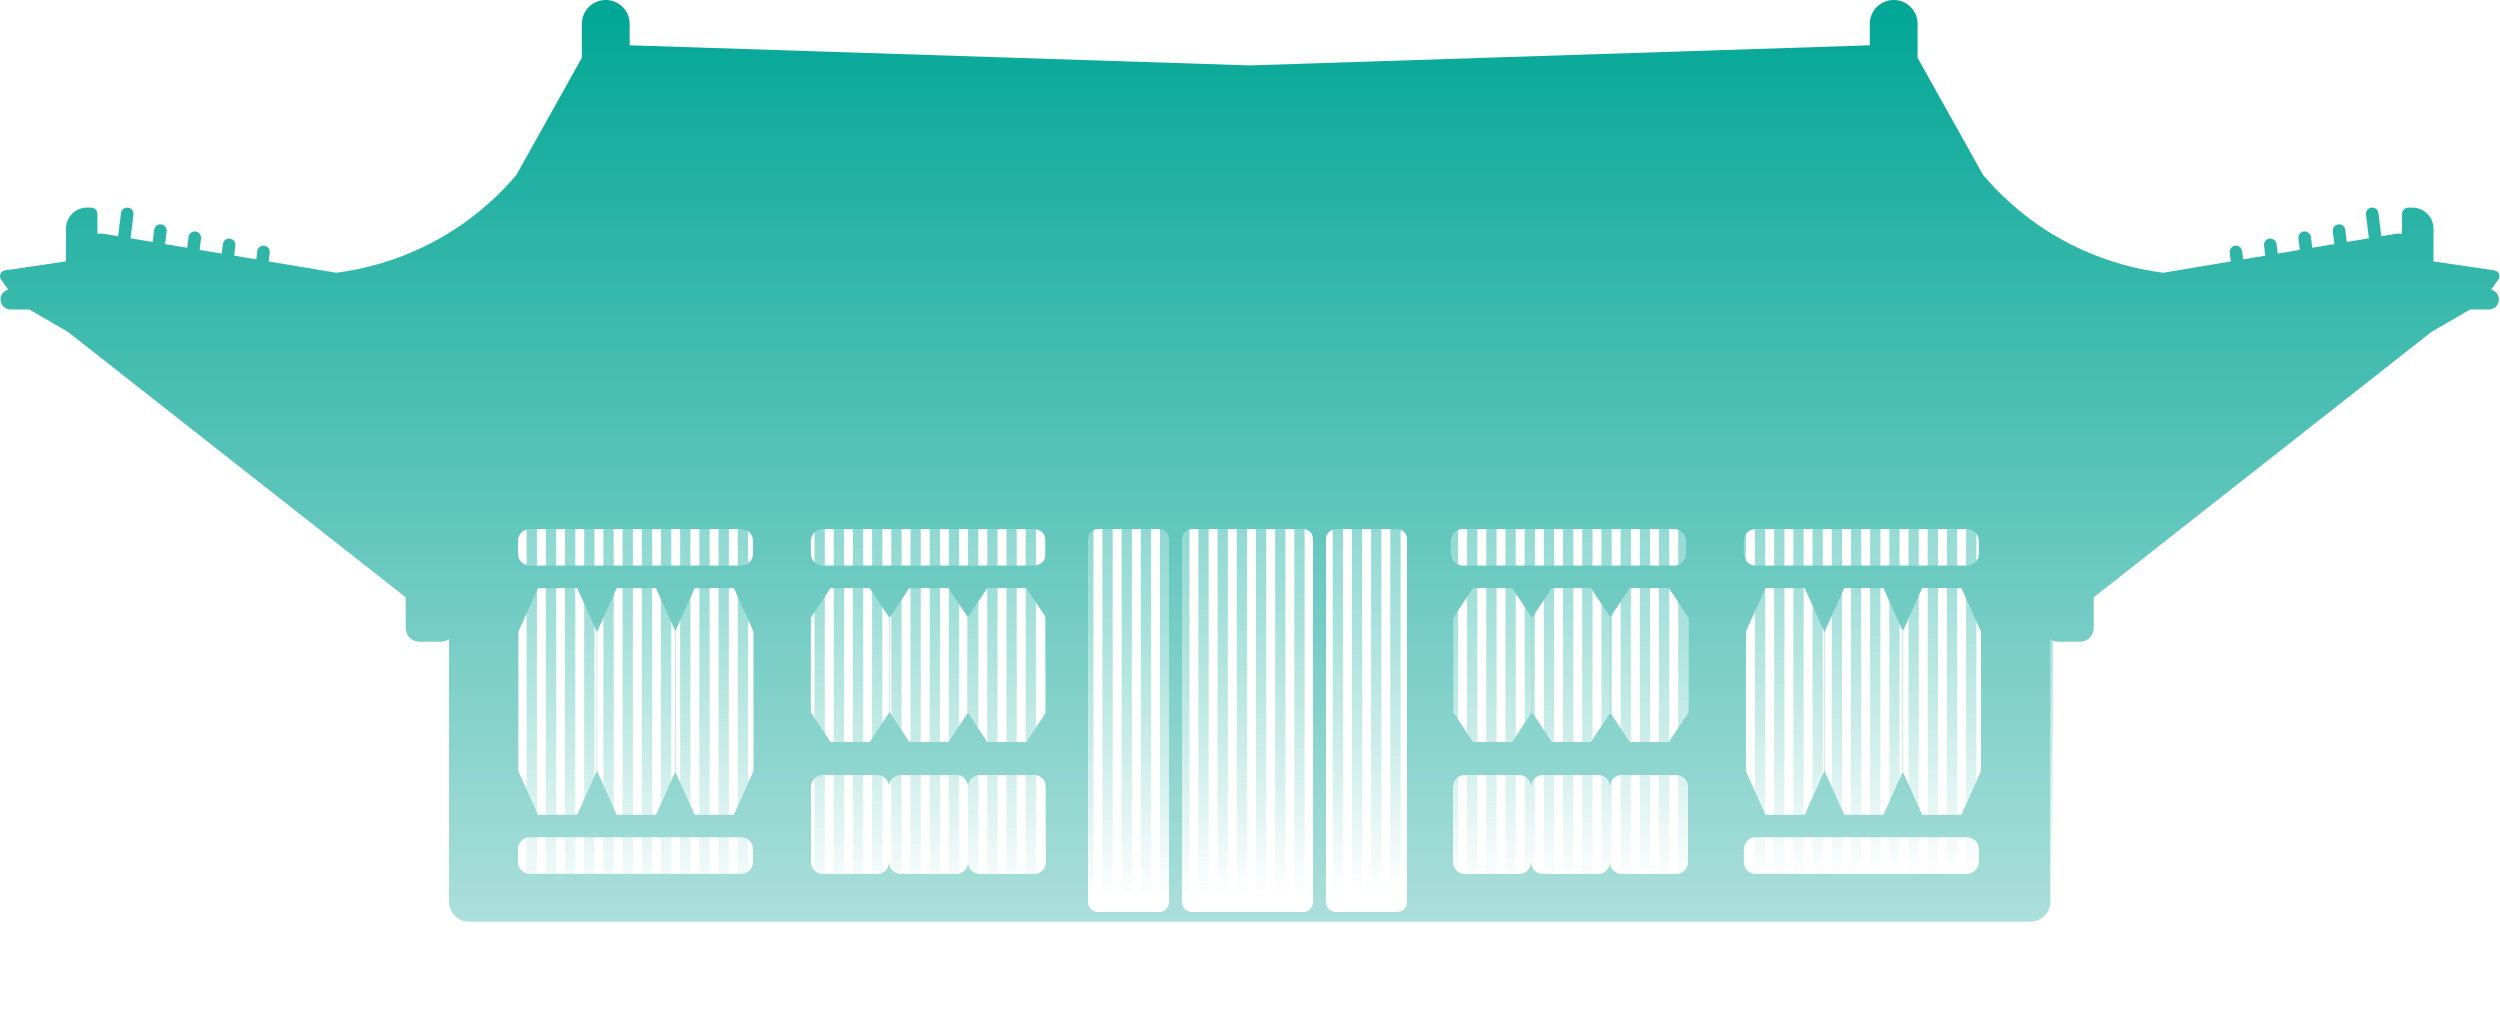 <svg width="2500" height="1035" viewBox="0 0 2500 1035" fill="none" xmlns="http://www.w3.org/2000/svg">
<mask id="mask0_2308_703" style="mask-type:alpha" maskUnits="userSpaceOnUse" x="449" y="419" width="1605" height="622">
<path d="M455 425L455 1035" stroke="black" stroke-width="10.271" stroke-linecap="round"/>
<path d="M474.193 425L474.193 1035" stroke="black" stroke-width="10.271" stroke-linecap="round"/>
<path d="M493.383 425L493.383 1035" stroke="black" stroke-width="10.271" stroke-linecap="round"/>
<path d="M512.578 425L512.578 1035" stroke="black" stroke-width="10.271" stroke-linecap="round"/>
<path d="M531.771 425L531.771 1035" stroke="black" stroke-width="10.271" stroke-linecap="round"/>
<path d="M550.965 425L550.965 1035" stroke="black" stroke-width="10.271" stroke-linecap="round"/>
<path d="M570.156 425L570.156 1035" stroke="black" stroke-width="10.271" stroke-linecap="round"/>
<path d="M589.348 425L589.348 1035" stroke="black" stroke-width="10.271" stroke-linecap="round"/>
<path d="M608.545 425L608.545 1035" stroke="black" stroke-width="10.271" stroke-linecap="round"/>
<path d="M627.736 425L627.736 1035" stroke="black" stroke-width="10.271" stroke-linecap="round"/>
<path d="M646.928 425L646.928 1035" stroke="black" stroke-width="10.271" stroke-linecap="round"/>
<path d="M666.119 425L666.119 1035" stroke="black" stroke-width="10.271" stroke-linecap="round"/>
<path d="M685.314 425L685.314 1035" stroke="black" stroke-width="10.271" stroke-linecap="round"/>
<path d="M704.504 425L704.504 1035" stroke="black" stroke-width="10.271" stroke-linecap="round"/>
<path d="M723.699 425L723.699 1035" stroke="black" stroke-width="10.271" stroke-linecap="round"/>
<path d="M742.893 425L742.893 1035" stroke="black" stroke-width="10.271" stroke-linecap="round"/>
<path d="M762.084 425L762.084 1035" stroke="black" stroke-width="10.271" stroke-linecap="round"/>
<path d="M781.273 425L781.273 1035" stroke="black" stroke-width="10.271" stroke-linecap="round"/>
<path d="M800.469 425L800.469 1035" stroke="black" stroke-width="10.271" stroke-linecap="round"/>
<path d="M819.662 425L819.662 1035" stroke="black" stroke-width="10.271" stroke-linecap="round"/>
<path d="M838.854 425L838.853 1035" stroke="black" stroke-width="10.271" stroke-linecap="round"/>
<path d="M858.047 425L858.047 1035" stroke="black" stroke-width="10.271" stroke-linecap="round"/>
<path d="M877.24 425L877.24 1035" stroke="black" stroke-width="10.271" stroke-linecap="round"/>
<path d="M896.436 425L896.436 1035" stroke="black" stroke-width="10.271" stroke-linecap="round"/>
<path d="M915.627 425L915.627 1035" stroke="black" stroke-width="10.271" stroke-linecap="round"/>
<path d="M934.818 425L934.818 1035" stroke="black" stroke-width="10.271" stroke-linecap="round"/>
<path d="M954.014 425L954.014 1035" stroke="black" stroke-width="10.271" stroke-linecap="round"/>
<path d="M973.205 425L973.205 1035" stroke="black" stroke-width="10.271" stroke-linecap="round"/>
<path d="M992.398 425L992.398 1035" stroke="black" stroke-width="10.271" stroke-linecap="round"/>
<path d="M1011.59 425L1011.59 1035" stroke="black" stroke-width="10.271" stroke-linecap="round"/>
<path d="M1030.78 425L1030.78 1035" stroke="black" stroke-width="10.271" stroke-linecap="round"/>
<path d="M1049.97 425L1049.97 1035" stroke="black" stroke-width="10.271" stroke-linecap="round"/>
<path d="M1069.17 425L1069.17 1035" stroke="black" stroke-width="10.271" stroke-linecap="round"/>
<path d="M1088.36 425L1088.36 1035" stroke="black" stroke-width="10.271" stroke-linecap="round"/>
<path d="M1107.55 425L1107.55 1035" stroke="black" stroke-width="10.271" stroke-linecap="round"/>
<path d="M1126.74 425L1126.74 1035" stroke="black" stroke-width="10.271" stroke-linecap="round"/>
<path d="M1145.94 425L1145.94 1035" stroke="black" stroke-width="10.271" stroke-linecap="round"/>
<path d="M1165.13 425L1165.13 1035" stroke="black" stroke-width="10.271" stroke-linecap="round"/>
<path d="M1184.33 425L1184.33 1035" stroke="black" stroke-width="10.271" stroke-linecap="round"/>
<path d="M1203.52 425L1203.52 1035" stroke="black" stroke-width="10.271" stroke-linecap="round"/>
<path d="M1222.71 425L1222.71 1035" stroke="black" stroke-width="10.271" stroke-linecap="round"/>
<path d="M1241.9 425L1241.9 1035" stroke="black" stroke-width="10.271" stroke-linecap="round"/>
<path d="M1261.1 425L1261.1 1035" stroke="black" stroke-width="10.271" stroke-linecap="round"/>
<path d="M1280.29 425L1280.29 1035" stroke="black" stroke-width="10.271" stroke-linecap="round"/>
<path d="M1299.48 425L1299.48 1035" stroke="black" stroke-width="10.271" stroke-linecap="round"/>
<path d="M1318.67 425L1318.67 1035" stroke="black" stroke-width="10.271" stroke-linecap="round"/>
<path d="M1337.87 425L1337.87 1035" stroke="black" stroke-width="10.271" stroke-linecap="round"/>
<path d="M1357.06 425L1357.06 1035" stroke="black" stroke-width="10.271" stroke-linecap="round"/>
<path d="M1376.25 425L1376.25 1035" stroke="black" stroke-width="10.271" stroke-linecap="round"/>
<path d="M1395.45 425L1395.45 1035" stroke="black" stroke-width="10.271" stroke-linecap="round"/>
<path d="M1414.64 425L1414.64 1035" stroke="black" stroke-width="10.271" stroke-linecap="round"/>
<path d="M1433.83 425L1433.83 1035" stroke="black" stroke-width="10.271" stroke-linecap="round"/>
<path d="M1453.03 425L1453.03 1035" stroke="black" stroke-width="10.271" stroke-linecap="round"/>
<path d="M1472.22 425L1472.22 1035" stroke="black" stroke-width="10.271" stroke-linecap="round"/>
<path d="M1491.41 425L1491.41 1035" stroke="black" stroke-width="10.271" stroke-linecap="round"/>
<path d="M1510.6 425L1510.6 1035" stroke="black" stroke-width="10.271" stroke-linecap="round"/>
<path d="M1529.8 425L1529.8 1035" stroke="black" stroke-width="10.271" stroke-linecap="round"/>
<path d="M1548.99 425L1548.99 1035" stroke="black" stroke-width="10.271" stroke-linecap="round"/>
<path d="M1568.18 425L1568.18 1035" stroke="black" stroke-width="10.271" stroke-linecap="round"/>
<path d="M1587.37 425L1587.37 1035" stroke="black" stroke-width="10.271" stroke-linecap="round"/>
<path d="M1606.57 425L1606.57 1035" stroke="black" stroke-width="10.271" stroke-linecap="round"/>
<path d="M1625.76 425L1625.76 1035" stroke="black" stroke-width="10.271" stroke-linecap="round"/>
<path d="M1644.96 425L1644.96 1035" stroke="black" stroke-width="10.271" stroke-linecap="round"/>
<path d="M1664.15 425L1664.15 1035" stroke="black" stroke-width="10.271" stroke-linecap="round"/>
<path d="M1683.34 425L1683.34 1035" stroke="black" stroke-width="10.271" stroke-linecap="round"/>
<path d="M1702.53 425L1702.53 1035" stroke="black" stroke-width="10.271" stroke-linecap="round"/>
<path d="M1721.72 425L1721.72 1035" stroke="black" stroke-width="10.271" stroke-linecap="round"/>
<path d="M1740.92 425L1740.92 1035" stroke="black" stroke-width="10.271" stroke-linecap="round"/>
<path d="M1760.11 425L1760.11 1035" stroke="black" stroke-width="10.271" stroke-linecap="round"/>
<path d="M1779.3 425L1779.3 1035" stroke="black" stroke-width="10.271" stroke-linecap="round"/>
<path d="M1798.5 425L1798.5 1035" stroke="black" stroke-width="10.271" stroke-linecap="round"/>
<path d="M1817.69 425L1817.69 1035" stroke="black" stroke-width="10.271" stroke-linecap="round"/>
<path d="M1836.88 425L1836.88 1035" stroke="black" stroke-width="10.271" stroke-linecap="round"/>
<path d="M1856.07 425L1856.07 1035" stroke="black" stroke-width="10.271" stroke-linecap="round"/>
<path d="M1875.26 425L1875.26 1035" stroke="black" stroke-width="10.271" stroke-linecap="round"/>
<path d="M1894.46 425L1894.46 1035" stroke="black" stroke-width="10.271" stroke-linecap="round"/>
<path d="M1913.65 425L1913.65 1035" stroke="black" stroke-width="10.271" stroke-linecap="round"/>
<path d="M1932.85 425L1932.85 1035" stroke="black" stroke-width="10.271" stroke-linecap="round"/>
<path d="M1952.04 425L1952.04 1035" stroke="black" stroke-width="10.271" stroke-linecap="round"/>
<path d="M1971.23 425L1971.23 1035" stroke="black" stroke-width="10.271" stroke-linecap="round"/>
<path d="M1990.42 425L1990.42 1035" stroke="black" stroke-width="10.271" stroke-linecap="round"/>
<path d="M2009.62 425L2009.62 1035" stroke="black" stroke-width="10.271" stroke-linecap="round"/>
<path d="M2028.81 425L2028.81 1035" stroke="black" stroke-width="10.271" stroke-linecap="round"/>
<path d="M2048 425L2048 1035" stroke="black" stroke-width="10.271" stroke-linecap="round"/>
</mask>
<g mask="url(#mask0_2308_703)">
<path fill-rule="evenodd" clip-rule="evenodd" d="M433.406 892.448V285.897C433.406 285.897 1144.02 335.435 1247.63 316.857V316.761C1247.72 316.777 1247.81 316.793 1247.9 316.809C1247.99 316.793 1248.08 316.777 1248.16 316.761V316.857C1351.78 335.435 2062.39 285.897 2062.39 285.897V892.448H1248.16H1247.63H433.406Z" fill="url(#paint0_linear_2308_703)"/>
</g>
<path fill-rule="evenodd" clip-rule="evenodd" d="M2498.33 279.62L2491.13 289.67H2491.09C2495.55 290.71 2498.88 294.7 2498.88 299.47C2498.88 305.03 2494.37 309.54 2488.81 309.54H2470.02L2431.48 331.87L2221.31 497.03L2093.72 597.29V628.04C2093.72 635.59 2087.6 641.71 2080.05 641.71H2058.33C2055.35 641.71 2052.6 640.74 2050.35 639.12V901.65C2050.35 912.696 2041.39 921.65 2030.35 921.65H469.049C458.003 921.65 449.049 912.696 449.049 901.65V639.12C446.799 640.74 444.049 641.71 441.069 641.71H419.349C411.799 641.71 405.679 635.59 405.679 628.04V597.29L278.089 497.03L67.919 331.87L29.379 309.54H10.589C5.029 309.54 0.519 305.03 0.519 299.47C0.519 294.69 3.849 290.7 8.309 289.67L1.109 279.62C-1.461 276.04 0.679 271.02 5.029 270.38L36.649 265.72L65.949 261.41V228.71C65.949 217.06 75.399 207.61 87.049 207.61H91.009C94.539 207.61 97.399 210.47 97.399 214V233.8C99.289 233.53 101.239 233.47 103.219 233.72L118.119 236.22L120.979 213.08C121.409 209.63 124.549 207.18 127.999 207.61C131.449 208.04 133.899 211.18 133.469 214.63L130.539 238.3L152.649 242L154.149 229.86C154.579 226.41 157.719 223.96 161.169 224.39C164.619 224.82 167.069 227.96 166.639 231.41L165.069 244.09L187.179 247.79L188.519 236.96C188.949 233.51 192.089 231.06 195.539 231.49C198.989 231.92 201.439 235.06 201.009 238.51L199.609 249.88L221.719 253.58L222.899 244.07C223.329 240.62 226.469 238.17 229.919 238.6C233.369 239.03 235.819 242.17 235.389 245.62L234.149 255.67L256.259 259.37L257.269 251.17C257.699 247.72 260.839 245.27 264.289 245.7C267.739 246.13 270.189 249.27 269.759 252.72L268.679 261.45L336.209 272.76C361.919 269.44 403.499 260.55 447.209 234.04C479.499 214.45 502.009 191.9 516.409 174.9L581.839 57.88V23.91C581.839 10.7 592.539 0 605.749 0C618.959 0 629.659 10.71 629.659 23.91V45.3L1249.72 65.42L1869.78 45.3V23.91C1869.78 10.7 1880.48 0 1893.69 0C1906.9 0 1917.6 10.71 1917.6 23.91V57.88L1983.03 174.9C1997.43 191.91 2019.93 214.46 2052.23 234.04C2095.94 260.54 2137.51 269.43 2163.23 272.76L2230.76 261.45L2229.68 252.72C2229.25 249.27 2231.7 246.13 2235.15 245.7C2238.6 245.27 2241.74 247.72 2242.17 251.17L2243.18 259.37L2265.29 255.67L2264.05 245.62C2263.62 242.17 2266.07 239.03 2269.52 238.6C2272.97 238.17 2276.11 240.62 2276.54 244.07L2277.72 253.58L2299.83 249.88L2298.43 238.51C2298 235.06 2300.45 231.92 2303.9 231.49C2307.35 231.06 2310.49 233.51 2310.92 236.96L2312.26 247.79L2334.37 244.09L2332.8 231.41C2332.37 227.96 2334.82 224.82 2338.27 224.39C2341.72 223.96 2344.86 226.41 2345.29 229.86L2346.79 242L2368.9 238.3L2365.97 214.63C2365.54 211.18 2367.99 208.04 2371.44 207.61C2374.89 207.18 2378.03 209.63 2378.46 213.08L2381.32 236.22L2396.22 233.72C2398.2 233.48 2400.15 233.53 2402.04 233.8V214C2402.04 210.47 2404.9 207.61 2408.43 207.61H2412.39C2424.04 207.61 2433.49 217.06 2433.49 228.71V261.41L2462.79 265.72L2494.41 270.38C2498.76 271.02 2500.89 276.04 2498.33 279.62ZM577.169 588.049L537.978 588.05L518.391 631.609H518.352V771.222H518.392L537.986 814.794L577.178 814.795L596.774 771.216L596.741 771.143V631.68L596.764 631.628L577.169 588.049ZM616.751 588.05L655.943 588.049L675.318 631.14L675.107 631.609H675.068V771.222H675.109L675.327 771.706L655.952 814.795L616.759 814.794L597.166 771.222H597.125V631.609H597.164L616.751 588.05ZM675.327 771.706L694.703 814.794L733.895 814.795L753.491 771.216L753.458 771.143V631.68L753.481 631.628L733.886 588.049L694.694 588.05L675.318 631.14L675.538 631.628L675.514 631.68V771.143L675.547 771.216L675.327 771.706ZM830.508 588.05L869.699 588.049L889.294 617.637L889.27 617.674V712.361L889.304 712.412L869.708 742L830.516 742L810.922 712.415H810.881V617.624H810.921L830.508 588.05ZM948.475 588.049L909.283 588.05L889.696 617.624H889.656V712.415H889.697L909.291 742L948.484 742L967.859 712.745L987.235 742L1026.43 742L1046.02 712.412L1045.99 712.361V617.674L1046.01 617.637L1026.42 588.049L987.226 588.05L967.85 617.306L948.475 588.049ZM967.85 617.306L967.639 617.624H967.6V712.415H967.641L967.859 712.745L968.079 712.412L968.045 712.361V617.674L968.07 617.637L967.85 617.306ZM1512.15 588.049L1472.95 588.05L1453.37 617.624H1453.33V712.415H1453.37L1472.96 742L1512.16 742L1531.75 712.412L1531.72 712.361V617.674L1531.74 617.637L1512.15 588.049ZM1551.73 588.05L1590.92 588.049L1610.3 617.306L1610.09 617.624H1610.05V712.415H1610.09L1610.31 712.745L1590.93 742L1551.74 742L1532.14 712.415H1532.1V617.624H1532.14L1551.73 588.05ZM1610.31 712.745L1629.68 742L1668.87 742L1688.47 712.412L1688.44 712.361V617.674L1688.46 617.637L1668.87 588.049L1629.67 588.05L1610.3 617.306L1610.52 617.637L1610.49 617.674V712.361L1610.53 712.412L1610.31 712.745ZM1765.49 588.05L1804.68 588.049L1824.27 631.628L1824.25 631.68V771.143L1824.28 771.216L1804.69 814.795L1765.49 814.794L1745.9 771.222H1745.86V631.609H1745.9L1765.49 588.05ZM1883.45 588.049L1844.26 588.05L1824.67 631.609H1824.63V771.222H1824.67L1844.27 814.794L1883.46 814.795L1902.84 771.704L1922.21 814.794L1961.4 814.795L1981 771.216L1980.97 771.143V631.68L1980.99 631.628L1961.4 588.049L1922.2 588.05L1902.83 631.142L1883.45 588.049ZM1902.83 631.142L1902.62 631.609H1902.58V771.222H1902.62L1902.84 771.704L1903.06 771.216L1903.02 771.143V631.68L1903.05 631.628L1902.83 631.142ZM529.81 529C523.287 529 518 534.287 518 540.81V553.8C518 560.323 523.287 565.61 529.81 565.61H741.203C747.726 565.61 753.013 560.323 753.013 553.8V540.81C753.013 534.287 747.726 529 741.204 529H529.81ZM518 849.044C518 842.522 523.287 837.234 529.81 837.234H741.204C747.726 837.234 753.013 842.522 753.013 849.044V862.035C753.013 868.557 747.726 873.844 741.203 873.844H529.81C523.287 873.844 518 868.557 518 862.035V849.044ZM822.691 529C816.168 529 810.881 534.287 810.881 540.81V553.8C810.881 560.323 816.168 565.61 822.691 565.61H1034.08C1040.61 565.61 1045.89 560.323 1045.89 553.8V540.81C1045.89 534.287 1040.61 529 1034.08 529H822.691ZM1450.97 540.81C1450.97 534.287 1456.25 529 1462.78 529H1674.17C1680.69 529 1685.98 534.287 1685.98 540.81V553.8C1685.98 560.323 1680.69 565.61 1674.17 565.61H1462.78C1456.25 565.61 1450.97 560.323 1450.97 553.8V540.81ZM1464.81 775C1458.29 775 1453 780.287 1453 786.81V862.19C1453 868.713 1458.29 874 1464.81 874H1519.19C1525.71 874 1531 868.713 1531 862.19C1531 868.713 1536.29 874 1542.81 874H1598.19C1604.71 874 1610 868.713 1610 862.19C1610 868.713 1615.29 874 1621.81 874H1676.19C1682.71 874 1688 868.713 1688 862.19V786.81C1688 780.287 1682.71 775 1676.19 775H1621.81C1615.29 775 1610 780.287 1610 786.81C1610 780.287 1604.71 775 1598.19 775H1542.81C1536.29 775 1531 780.287 1531 786.81C1531 780.287 1525.71 775 1519.19 775H1464.81ZM811 786.81C811 780.287 816.287 775 822.81 775H877.19C883.713 775 889 780.287 889 786.81C889 780.287 894.287 775 900.81 775H956.19C962.713 775 968 780.287 968 786.81C968 780.287 973.287 775 979.81 775H1034.19C1040.71 775 1046 780.287 1046 786.81V862.19C1046 868.713 1040.71 874 1034.19 874H979.81C973.287 874 968 868.713 968 862.19C968 868.713 962.713 874 956.19 874H900.81C894.287 874 889 868.713 889 862.19C889 868.713 883.713 874 877.19 874H822.81C816.287 874 811 868.713 811 862.19V786.81ZM1755.66 529C1749.14 529 1743.85 534.287 1743.85 540.81V553.8C1743.85 560.323 1749.14 565.61 1755.66 565.61H1967.05C1973.57 565.61 1978.86 560.323 1978.86 553.8V540.81C1978.86 534.287 1973.57 529 1967.05 529H1755.66ZM1743.85 849.044C1743.85 842.522 1749.14 837.234 1755.66 837.234H1967.05C1973.57 837.234 1978.86 842.522 1978.86 849.044V862.035C1978.86 868.557 1973.57 873.844 1967.05 873.844H1755.66C1749.14 873.844 1743.85 868.557 1743.85 862.035V849.044ZM1192 529C1186.48 529 1182 533.477 1182 539V902C1182 907.523 1186.48 912 1192 912H1303C1308.52 912 1313 907.523 1313 902V539C1313 533.477 1308.52 529 1303 529H1192ZM1088 539C1088 533.477 1092.48 529 1098 529H1159C1164.52 529 1169 533.477 1169 539V902C1169 907.523 1164.52 912 1159 912H1098C1092.48 912 1088 907.523 1088 902V539ZM1336 529C1330.48 529 1326 533.477 1326 539V902C1326 907.523 1330.48 912 1336 912H1397C1402.52 912 1407 907.523 1407 902V539C1407 533.477 1402.52 529 1397 529H1336Z" fill="url(#paint1_linear_2308_703)"/>
<defs>
<linearGradient id="paint0_linear_2308_703" x1="1318.67" y1="216.22" x2="1337.89" y2="893.085" gradientUnits="userSpaceOnUse">
<stop stop-color="#5DCBC1"/>
<stop offset="1" stop-color="#00A695" stop-opacity="0"/>
</linearGradient>
<linearGradient id="paint1_linear_2308_703" x1="1249.72" y1="0" x2="1249.72" y2="922" gradientUnits="userSpaceOnUse">
<stop stop-color="#00A695"/>
<stop offset="1" stop-color="#ACDFDB"/>
</linearGradient>
</defs>
</svg>
